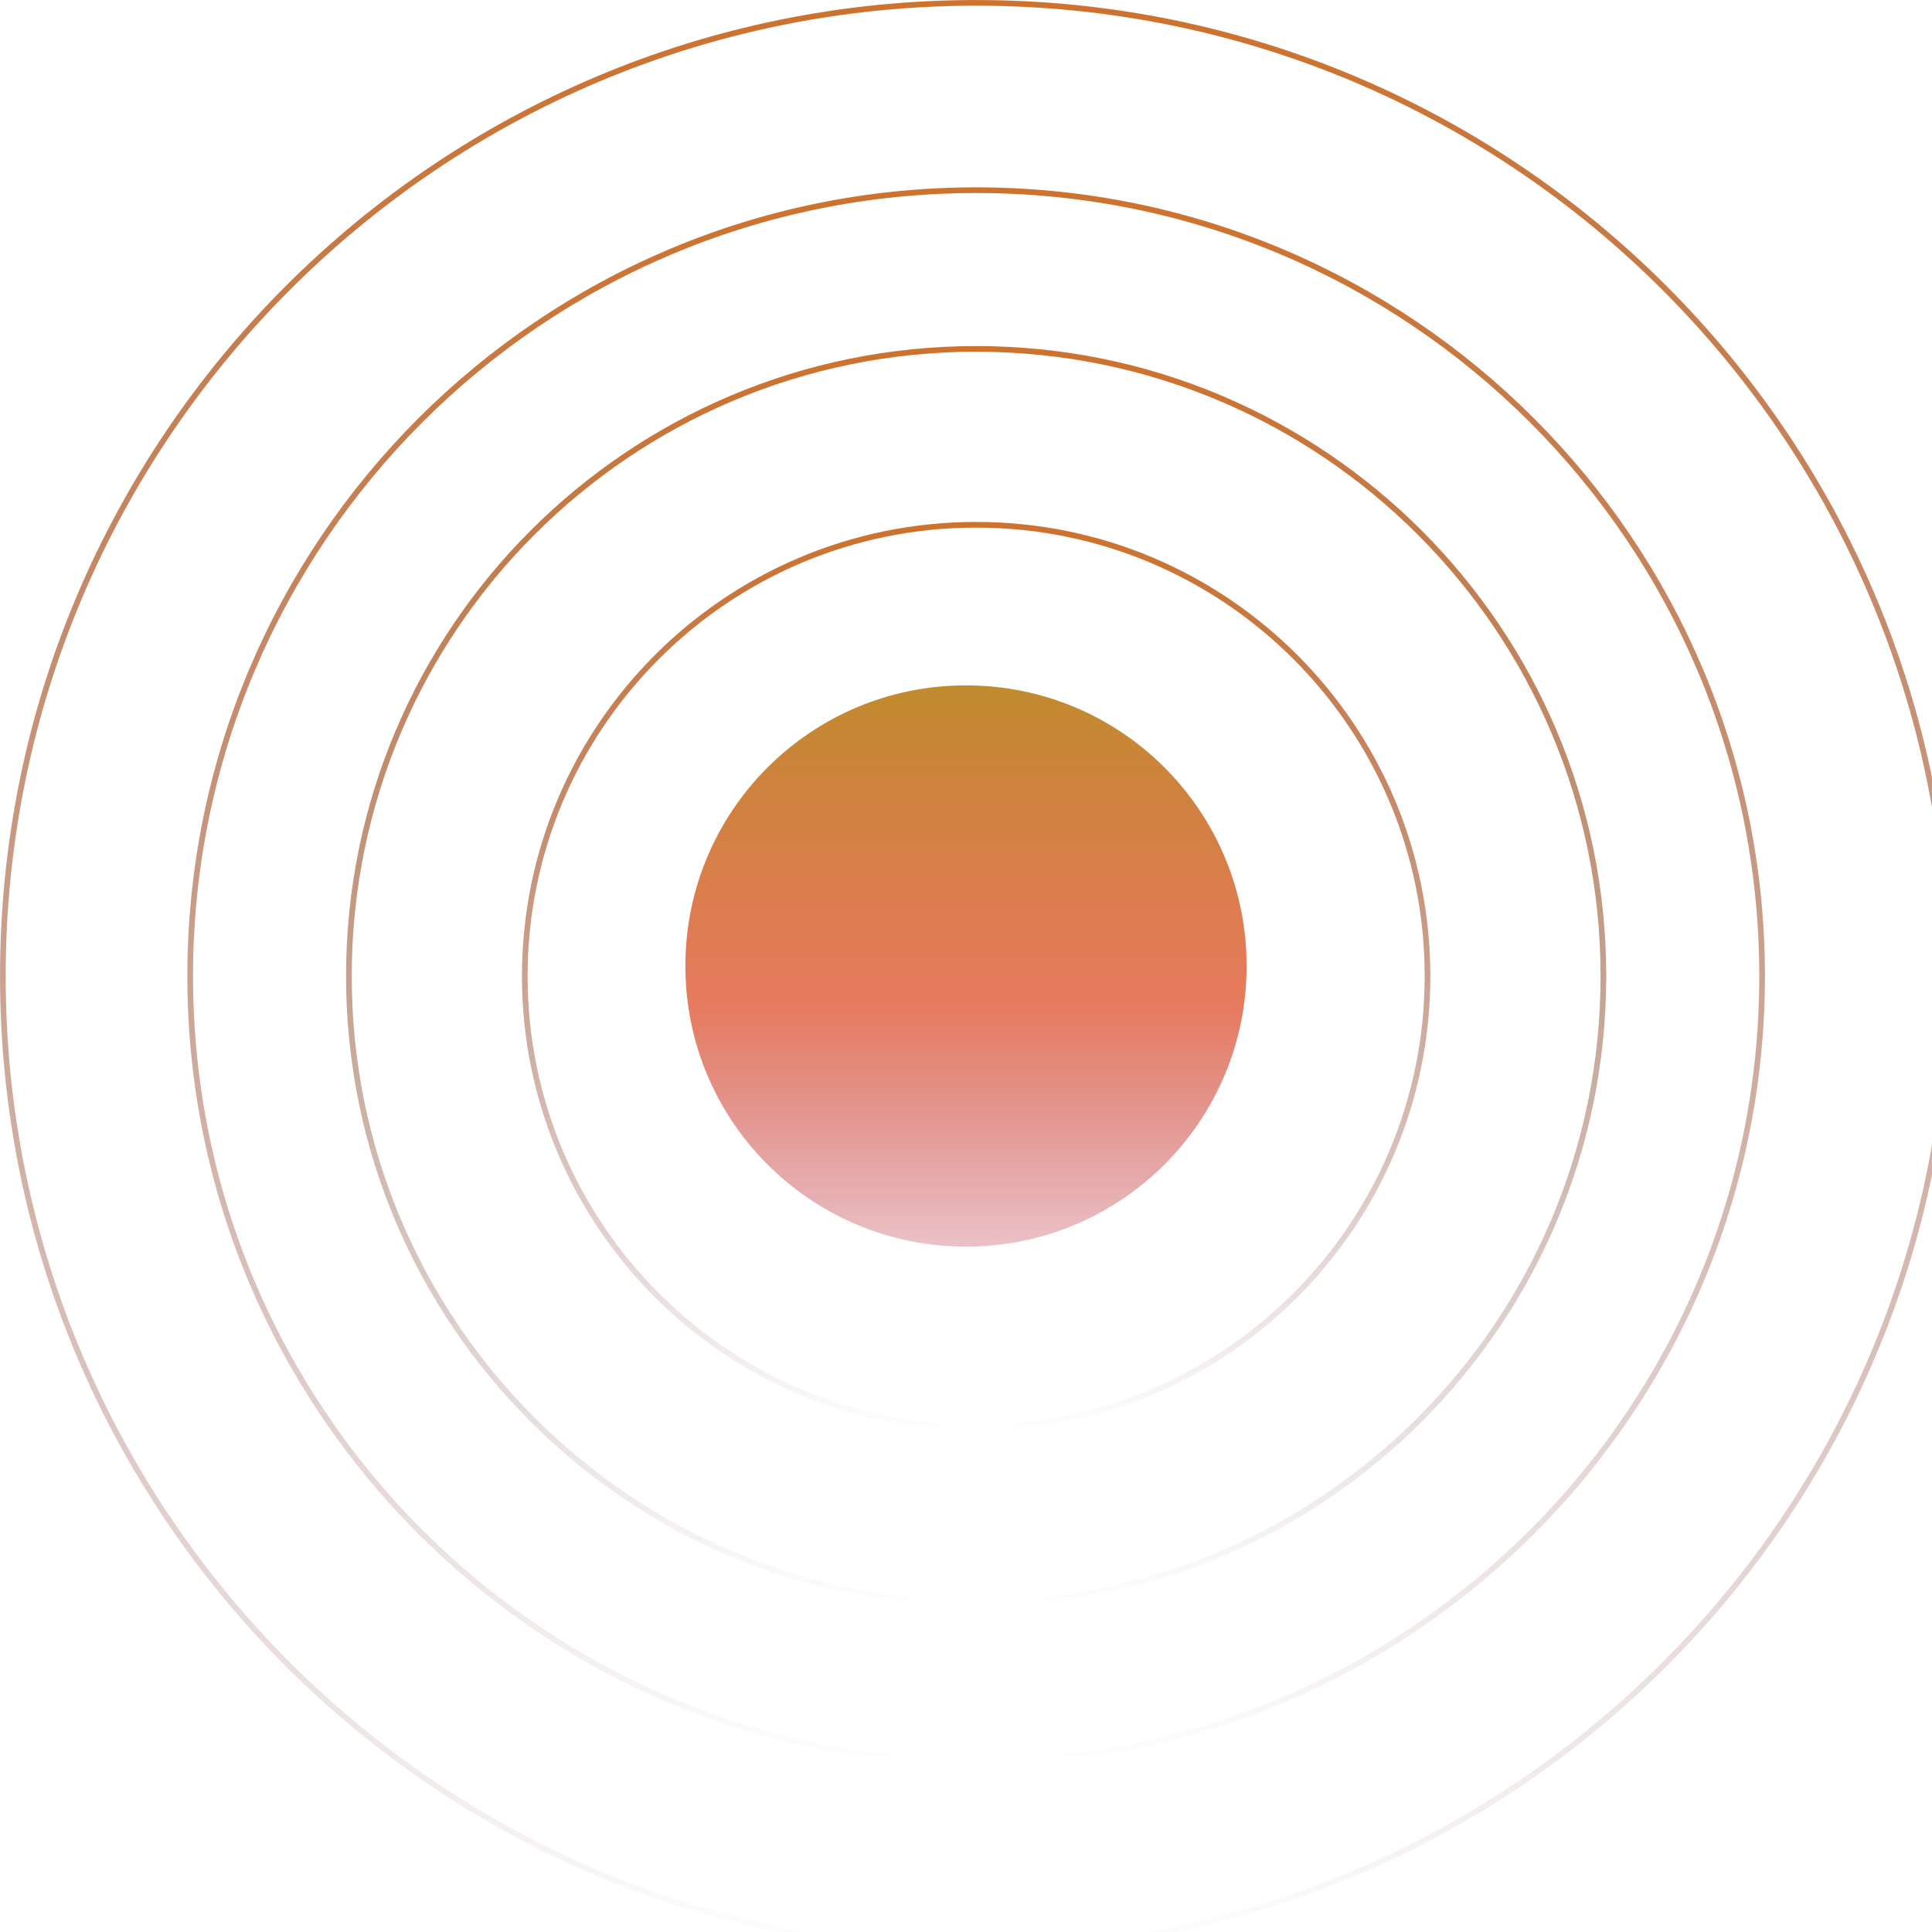 <?xml version="1.0" encoding="UTF-8"?>
<svg xmlns="http://www.w3.org/2000/svg" xmlns:xlink="http://www.w3.org/1999/xlink" width="16px" height="16px" viewBox="0 0 16 16" version="1.1">
<defs>
<linearGradient id="linear0" gradientUnits="userSpaceOnUse" x1="168.5" y1="245" x2="168.5" y2="119" gradientTransform="matrix(0.047,0,0,0.047,0,0)">
<stop offset="0" style="stop-color:rgb(61.569%,5.098%,23.922%);stop-opacity:0;"/>
<stop offset="0.541" style="stop-color:rgb(87.451%,31.765%,16.863%);stop-opacity:0.761;"/>
<stop offset="1" style="stop-color:rgb(74.902%,54.902%,17.255%);stop-opacity:1;"/>
</linearGradient>
<linearGradient id="linear1" gradientUnits="userSpaceOnUse" x1="172" y1="0" x2="172" y2="344" >
<stop offset="0" style="stop-color:rgb(80.784%,44.706%,17.255%);stop-opacity:1;"/>
<stop offset="1" style="stop-color:rgb(36.863%,9.412%,10.196%);stop-opacity:0;"/>
</linearGradient>
<linearGradient id="linear2" gradientUnits="userSpaceOnUse" x1="172" y1="33" x2="172" y2="311" >
<stop offset="0" style="stop-color:rgb(80.784%,44.706%,17.255%);stop-opacity:1;"/>
<stop offset="1" style="stop-color:rgb(36.863%,9.412%,10.196%);stop-opacity:0;"/>
</linearGradient>
<linearGradient id="linear3" gradientUnits="userSpaceOnUse" x1="172" y1="61" x2="172" y2="283" >
<stop offset="0" style="stop-color:rgb(80.784%,44.706%,17.255%);stop-opacity:1;"/>
<stop offset="1" style="stop-color:rgb(27.843%,8.235%,7.843%);stop-opacity:0;"/>
</linearGradient>
<linearGradient id="linear4" gradientUnits="userSpaceOnUse" x1="172" y1="92" x2="172" y2="252" >
<stop offset="0" style="stop-color:rgb(80.784%,44.706%,17.255%);stop-opacity:1;"/>
<stop offset="1" style="stop-color:rgb(36.863%,9.412%,10.196%);stop-opacity:0;"/>
</linearGradient>
</defs>
<g id="surface1">
<path style=" stroke:none;fill-rule:nonzero;fill:url(#linear0);" d="M 10.324 8 C 10.324 9.285 9.285 10.324 8 10.324 C 6.715 10.324 5.676 9.285 5.676 8 C 5.676 6.715 6.715 5.676 8 5.676 C 9.285 5.676 10.324 6.715 10.324 8 Z M 10.324 8 "/>
<path style="fill:none;stroke-width:1;stroke-linecap:butt;stroke-linejoin:miter;stroke:url(#linear1);stroke-miterlimit:4;" d="M 343.496 172 C 343.496 266.735 266.735 343.496 172 343.496 C 77.266 343.496 0.504 266.735 0.504 172 C 0.504 77.266 77.266 0.504 172 0.504 C 266.735 0.504 343.496 77.266 343.496 172 Z M 343.496 172 " transform="matrix(0.047,0,0,0.047,0,0)"/>
<path style="fill:none;stroke-width:1;stroke-linecap:butt;stroke-linejoin:miter;stroke:url(#linear2);stroke-miterlimit:4;" d="M 310.49 172 C 310.49 248.51 248.51 310.49 172 310.49 C 95.49 310.49 33.51 248.51 33.51 172 C 33.51 95.49 95.49 33.51 172 33.51 C 248.51 33.51 310.49 95.49 310.49 172 Z M 310.49 172 " transform="matrix(0.047,0,0,0.047,0,0)"/>
<path style="fill:none;stroke-width:1;stroke-linecap:butt;stroke-linejoin:miter;stroke:url(#linear3);stroke-miterlimit:4;" d="M 282.524 172 C 282.524 233.057 233.057 282.524 172 282.524 C 110.943 282.524 61.477 233.057 61.477 172 C 61.477 110.943 110.943 61.477 172 61.477 C 233.057 61.477 282.524 110.943 282.524 172 Z M 282.524 172 " transform="matrix(0.047,0,0,0.047,0,0)"/>
<path style="fill:none;stroke-width:1;stroke-linecap:butt;stroke-linejoin:miter;stroke:url(#linear4);stroke-miterlimit:4;" d="M 251.533 172 C 251.533 215.924 215.924 251.533 172 251.533 C 128.076 251.533 92.467 215.924 92.467 172 C 92.467 128.076 128.076 92.467 172 92.467 C 215.924 92.467 251.533 128.076 251.533 172 Z M 251.533 172 " transform="matrix(0.047,0,0,0.047,0,0)"/>
</g>
</svg>
